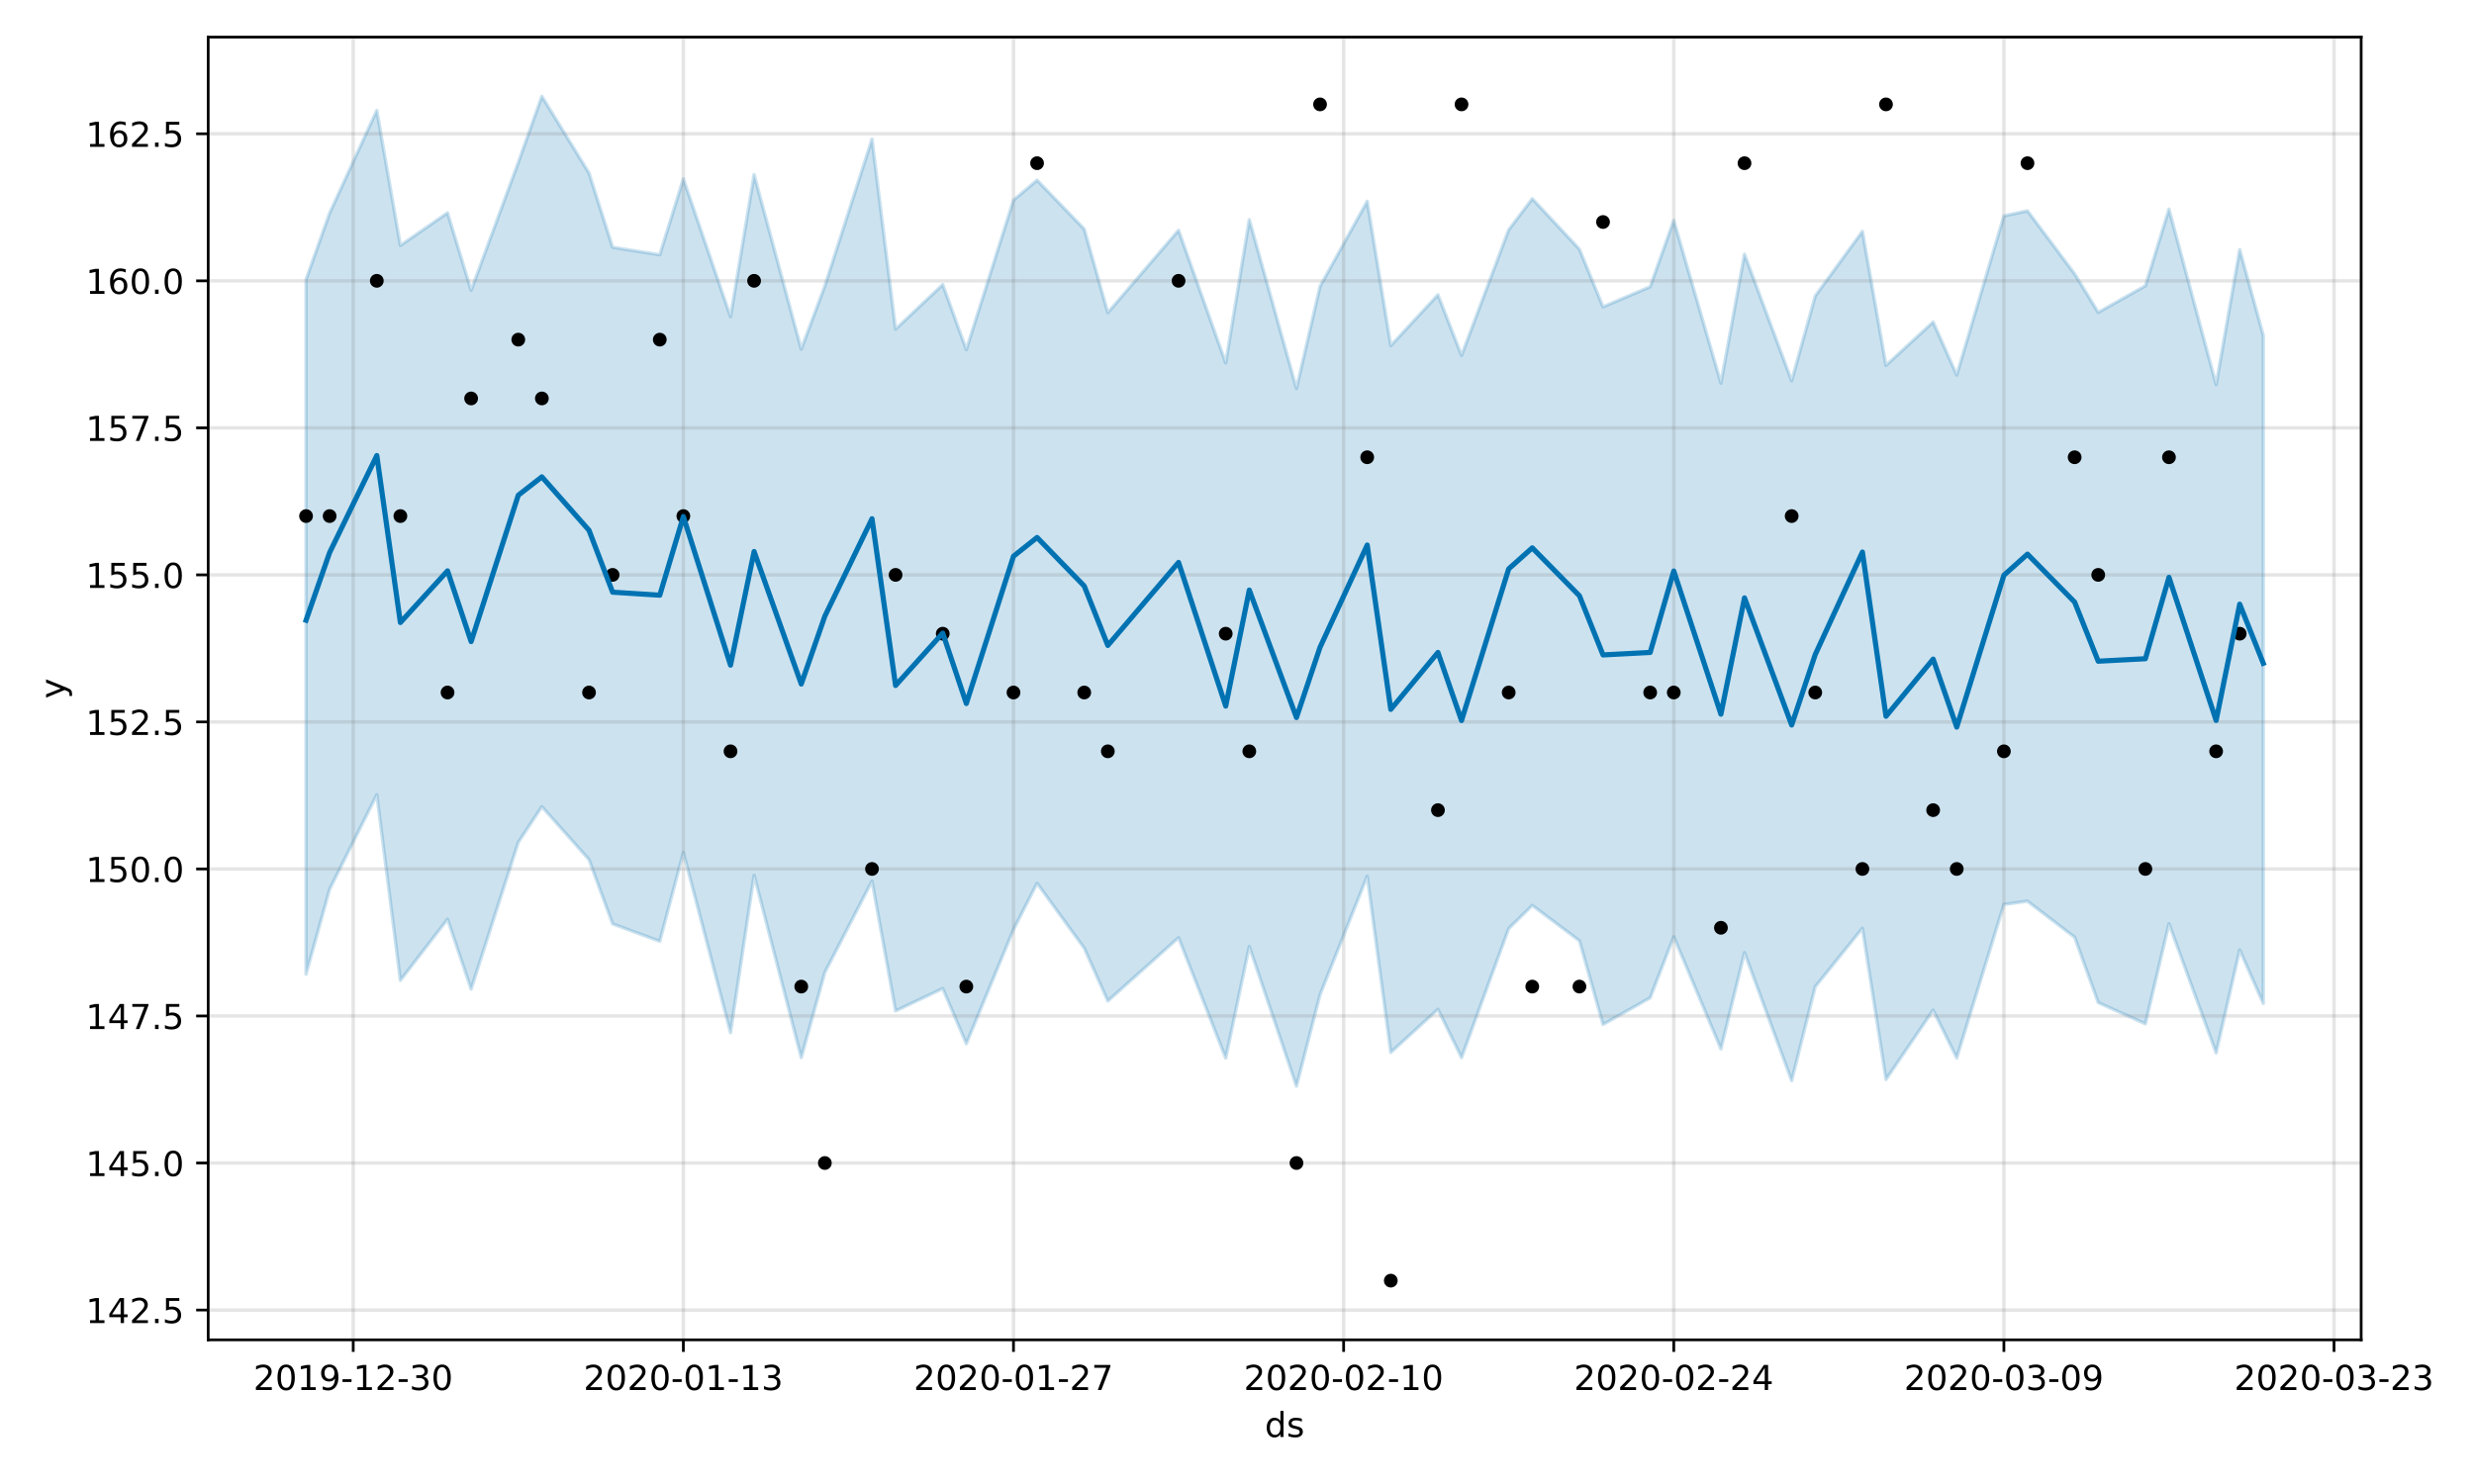 <?xml version="1.0" encoding="utf-8" standalone="no"?>
<!DOCTYPE svg PUBLIC "-//W3C//DTD SVG 1.1//EN"
  "http://www.w3.org/Graphics/SVG/1.1/DTD/svg11.dtd">
<!-- Created with matplotlib (https://matplotlib.org/) -->
<svg height="432pt" version="1.1" viewBox="0 0 720 432" width="720pt" xmlns="http://www.w3.org/2000/svg" xmlns:xlink="http://www.w3.org/1999/xlink">
 <defs>
  <style type="text/css">
*{stroke-linecap:butt;stroke-linejoin:round;}
  </style>
 </defs>
 <g id="figure_1">
  <g id="patch_1">
   <path d="M 0 432 
L 720 432 
L 720 0 
L 0 0 
z
" style="fill:#ffffff;"/>
  </g>
  <g id="axes_1">
   <g id="patch_2">
    <path d="M 60.59 390.04 
L 687.158 390.04 
L 687.158 10.8 
L 60.59 10.8 
z
" style="fill:#ffffff;"/>
   </g>
   <g id="PolyCollection_1">
    <defs>
     <path d="M 89.07 -350.657 
L 89.07 -148.408 
L 95.933 -173.134 
L 109.659 -200.634 
L 116.521 -146.597 
L 130.247 -164.396 
L 137.11 -144.054 
L 150.835 -186.786 
L 157.698 -197.165 
L 171.423 -181.751 
L 178.286 -163.039 
L 192.012 -157.99 
L 198.874 -183.85 
L 212.6 -131.395 
L 219.463 -177.206 
L 233.188 -124.131 
L 240.051 -148.917 
L 253.776 -175.507 
L 260.639 -137.715 
L 274.364 -144.235 
L 281.227 -128.169 
L 294.953 -161.383 
L 301.815 -174.869 
L 315.541 -155.983 
L 322.404 -140.602 
L 342.992 -159.019 
L 356.717 -123.98 
L 363.58 -156.462 
L 377.306 -115.813 
L 384.168 -142.42 
L 397.894 -176.919 
L 404.757 -125.63 
L 418.482 -138.188 
L 425.345 -124.131 
L 439.07 -161.666 
L 445.933 -168.429 
L 459.659 -158.123 
L 466.521 -133.771 
L 480.247 -141.531 
L 487.11 -159.299 
L 500.835 -126.654 
L 507.698 -154.687 
L 521.423 -117.391 
L 528.286 -144.754 
L 542.011 -161.769 
L 548.874 -117.757 
L 562.6 -137.949 
L 569.462 -124.031 
L 583.188 -168.706 
L 590.051 -169.652 
L 603.776 -159.159 
L 610.639 -140.137 
L 624.364 -133.957 
L 631.227 -163.095 
L 644.953 -125.499 
L 651.815 -155.465 
L 658.678 -139.878 
L 658.678 -334.349 
L 658.678 -334.349 
L 651.815 -359.339 
L 644.953 -320.032 
L 631.227 -371.117 
L 624.364 -348.792 
L 610.639 -341.058 
L 603.776 -352.274 
L 590.051 -370.623 
L 583.188 -369.146 
L 569.462 -322.824 
L 562.6 -338.268 
L 548.874 -325.637 
L 542.011 -364.645 
L 528.286 -345.83 
L 521.423 -321.136 
L 507.698 -358.001 
L 500.835 -320.47 
L 487.11 -367.845 
L 480.247 -348.534 
L 466.521 -342.678 
L 459.659 -359.455 
L 445.933 -374.157 
L 439.07 -365.094 
L 425.345 -328.532 
L 418.482 -346.191 
L 404.757 -331.38 
L 397.894 -373.397 
L 384.168 -348.651 
L 377.306 -318.923 
L 363.58 -368.054 
L 356.717 -326.342 
L 342.992 -364.965 
L 322.404 -340.978 
L 315.541 -365.323 
L 301.815 -379.547 
L 294.953 -373.742 
L 281.227 -330.225 
L 274.364 -349.163 
L 260.639 -336.186 
L 253.776 -391.493 
L 240.051 -348.773 
L 233.188 -330.359 
L 219.463 -381.16 
L 212.6 -339.802 
L 198.874 -379.947 
L 192.012 -357.839 
L 178.286 -360.012 
L 171.423 -381.614 
L 157.698 -403.962 
L 150.835 -384.712 
L 137.11 -347.461 
L 130.247 -370.042 
L 116.521 -360.54 
L 109.659 -399.86 
L 95.933 -369.976 
L 89.07 -350.657 
z
" id="m3b5f276469" style="stroke:#0072b2;stroke-opacity:0.2;"/>
    </defs>
    <g clip-path="url(#p6b605a9e22)">
     <use style="fill:#0072b2;fill-opacity:0.2;stroke:#0072b2;stroke-opacity:0.2;" x="0" xlink:href="#m3b5f276469" y="432"/>
    </g>
   </g>
   <g id="matplotlib.axis_1">
    <g id="xtick_1">
     <g id="line2d_1">
      <path clip-path="url(#p6b605a9e22)" d="M 102.796 390.04 
L 102.796 10.8 
" style="fill:none;stroke:#808080;stroke-linecap:square;stroke-opacity:0.2;"/>
     </g>
     <g id="line2d_2">
      <defs>
       <path d="M 0 0 
L 0 3.5 
" id="m6a1c445451" style="stroke:#000000;stroke-width:0.8;"/>
      </defs>
      <g>
       <use style="stroke:#000000;stroke-width:0.8;" x="102.796" xlink:href="#m6a1c445451" y="390.04"/>
      </g>
     </g>
     <g id="text_1">
      <!-- 2019-12-30 -->
      <defs>
       <path d="M 19.188 8.297 
L 53.609 8.297 
L 53.609 0 
L 7.328 0 
L 7.328 8.297 
Q 12.938 14.109 22.625 23.891 
Q 32.328 33.688 34.812 36.531 
Q 39.547 41.844 41.422 45.531 
Q 43.312 49.219 43.312 52.781 
Q 43.312 58.594 39.234 62.25 
Q 35.156 65.922 28.609 65.922 
Q 23.969 65.922 18.812 64.312 
Q 13.672 62.703 7.812 59.422 
L 7.812 69.391 
Q 13.766 71.781 18.938 73 
Q 24.125 74.219 28.422 74.219 
Q 39.75 74.219 46.484 68.547 
Q 53.219 62.891 53.219 53.422 
Q 53.219 48.922 51.531 44.891 
Q 49.859 40.875 45.406 35.406 
Q 44.188 33.984 37.641 27.219 
Q 31.109 20.453 19.188 8.297 
z
" id="DejaVuSans-50"/>
       <path d="M 31.781 66.406 
Q 24.172 66.406 20.328 58.906 
Q 16.5 51.422 16.5 36.375 
Q 16.5 21.391 20.328 13.891 
Q 24.172 6.391 31.781 6.391 
Q 39.453 6.391 43.281 13.891 
Q 47.125 21.391 47.125 36.375 
Q 47.125 51.422 43.281 58.906 
Q 39.453 66.406 31.781 66.406 
z
M 31.781 74.219 
Q 44.047 74.219 50.516 64.516 
Q 56.984 54.828 56.984 36.375 
Q 56.984 17.969 50.516 8.266 
Q 44.047 -1.422 31.781 -1.422 
Q 19.531 -1.422 13.062 8.266 
Q 6.594 17.969 6.594 36.375 
Q 6.594 54.828 13.062 64.516 
Q 19.531 74.219 31.781 74.219 
z
" id="DejaVuSans-48"/>
       <path d="M 12.406 8.297 
L 28.516 8.297 
L 28.516 63.922 
L 10.984 60.406 
L 10.984 69.391 
L 28.422 72.906 
L 38.281 72.906 
L 38.281 8.297 
L 54.391 8.297 
L 54.391 0 
L 12.406 0 
z
" id="DejaVuSans-49"/>
       <path d="M 10.984 1.516 
L 10.984 10.5 
Q 14.703 8.734 18.5 7.812 
Q 22.312 6.891 25.984 6.891 
Q 35.75 6.891 40.891 13.453 
Q 46.047 20.016 46.781 33.406 
Q 43.953 29.203 39.594 26.953 
Q 35.25 24.703 29.984 24.703 
Q 19.047 24.703 12.672 31.312 
Q 6.297 37.938 6.297 49.422 
Q 6.297 60.641 12.938 67.422 
Q 19.578 74.219 30.609 74.219 
Q 43.266 74.219 49.922 64.516 
Q 56.594 54.828 56.594 36.375 
Q 56.594 19.141 48.406 8.859 
Q 40.234 -1.422 26.422 -1.422 
Q 22.703 -1.422 18.891 -0.688 
Q 15.094 0.047 10.984 1.516 
z
M 30.609 32.422 
Q 37.25 32.422 41.125 36.953 
Q 45.016 41.5 45.016 49.422 
Q 45.016 57.281 41.125 61.844 
Q 37.25 66.406 30.609 66.406 
Q 23.969 66.406 20.094 61.844 
Q 16.219 57.281 16.219 49.422 
Q 16.219 41.5 20.094 36.953 
Q 23.969 32.422 30.609 32.422 
z
" id="DejaVuSans-57"/>
       <path d="M 4.891 31.391 
L 31.203 31.391 
L 31.203 23.391 
L 4.891 23.391 
z
" id="DejaVuSans-45"/>
       <path d="M 40.578 39.312 
Q 47.656 37.797 51.625 33 
Q 55.609 28.219 55.609 21.188 
Q 55.609 10.406 48.188 4.484 
Q 40.766 -1.422 27.094 -1.422 
Q 22.516 -1.422 17.656 -0.516 
Q 12.797 0.391 7.625 2.203 
L 7.625 11.719 
Q 11.719 9.328 16.594 8.109 
Q 21.484 6.891 26.812 6.891 
Q 36.078 6.891 40.938 10.547 
Q 45.797 14.203 45.797 21.188 
Q 45.797 27.641 41.281 31.266 
Q 36.766 34.906 28.719 34.906 
L 20.219 34.906 
L 20.219 43.016 
L 29.109 43.016 
Q 36.375 43.016 40.234 45.922 
Q 44.094 48.828 44.094 54.297 
Q 44.094 59.906 40.109 62.906 
Q 36.141 65.922 28.719 65.922 
Q 24.656 65.922 20.016 65.031 
Q 15.375 64.156 9.812 62.312 
L 9.812 71.094 
Q 15.438 72.656 20.344 73.438 
Q 25.25 74.219 29.594 74.219 
Q 40.828 74.219 47.359 69.109 
Q 53.906 64.016 53.906 55.328 
Q 53.906 49.266 50.438 45.094 
Q 46.969 40.922 40.578 39.312 
z
" id="DejaVuSans-51"/>
      </defs>
      <g transform="translate(73.738 404.638)scale(0.1 -0.1)">
       <use xlink:href="#DejaVuSans-50"/>
       <use x="63.623" xlink:href="#DejaVuSans-48"/>
       <use x="127.246" xlink:href="#DejaVuSans-49"/>
       <use x="190.869" xlink:href="#DejaVuSans-57"/>
       <use x="254.492" xlink:href="#DejaVuSans-45"/>
       <use x="290.576" xlink:href="#DejaVuSans-49"/>
       <use x="354.199" xlink:href="#DejaVuSans-50"/>
       <use x="417.822" xlink:href="#DejaVuSans-45"/>
       <use x="453.906" xlink:href="#DejaVuSans-51"/>
       <use x="517.529" xlink:href="#DejaVuSans-48"/>
      </g>
     </g>
    </g>
    <g id="xtick_2">
     <g id="line2d_3">
      <path clip-path="url(#p6b605a9e22)" d="M 198.874 390.04 
L 198.874 10.8 
" style="fill:none;stroke:#808080;stroke-linecap:square;stroke-opacity:0.2;"/>
     </g>
     <g id="line2d_4">
      <g>
       <use style="stroke:#000000;stroke-width:0.8;" x="198.874" xlink:href="#m6a1c445451" y="390.04"/>
      </g>
     </g>
     <g id="text_2">
      <!-- 2020-01-13 -->
      <g transform="translate(169.816 404.638)scale(0.1 -0.1)">
       <use xlink:href="#DejaVuSans-50"/>
       <use x="63.623" xlink:href="#DejaVuSans-48"/>
       <use x="127.246" xlink:href="#DejaVuSans-50"/>
       <use x="190.869" xlink:href="#DejaVuSans-48"/>
       <use x="254.492" xlink:href="#DejaVuSans-45"/>
       <use x="290.576" xlink:href="#DejaVuSans-48"/>
       <use x="354.199" xlink:href="#DejaVuSans-49"/>
       <use x="417.822" xlink:href="#DejaVuSans-45"/>
       <use x="453.906" xlink:href="#DejaVuSans-49"/>
       <use x="517.529" xlink:href="#DejaVuSans-51"/>
      </g>
     </g>
    </g>
    <g id="xtick_3">
     <g id="line2d_5">
      <path clip-path="url(#p6b605a9e22)" d="M 294.953 390.04 
L 294.953 10.8 
" style="fill:none;stroke:#808080;stroke-linecap:square;stroke-opacity:0.2;"/>
     </g>
     <g id="line2d_6">
      <g>
       <use style="stroke:#000000;stroke-width:0.8;" x="294.953" xlink:href="#m6a1c445451" y="390.04"/>
      </g>
     </g>
     <g id="text_3">
      <!-- 2020-01-27 -->
      <defs>
       <path d="M 8.203 72.906 
L 55.078 72.906 
L 55.078 68.703 
L 28.609 0 
L 18.312 0 
L 43.219 64.594 
L 8.203 64.594 
z
" id="DejaVuSans-55"/>
      </defs>
      <g transform="translate(265.895 404.638)scale(0.1 -0.1)">
       <use xlink:href="#DejaVuSans-50"/>
       <use x="63.623" xlink:href="#DejaVuSans-48"/>
       <use x="127.246" xlink:href="#DejaVuSans-50"/>
       <use x="190.869" xlink:href="#DejaVuSans-48"/>
       <use x="254.492" xlink:href="#DejaVuSans-45"/>
       <use x="290.576" xlink:href="#DejaVuSans-48"/>
       <use x="354.199" xlink:href="#DejaVuSans-49"/>
       <use x="417.822" xlink:href="#DejaVuSans-45"/>
       <use x="453.906" xlink:href="#DejaVuSans-50"/>
       <use x="517.529" xlink:href="#DejaVuSans-55"/>
      </g>
     </g>
    </g>
    <g id="xtick_4">
     <g id="line2d_7">
      <path clip-path="url(#p6b605a9e22)" d="M 391.031 390.04 
L 391.031 10.8 
" style="fill:none;stroke:#808080;stroke-linecap:square;stroke-opacity:0.2;"/>
     </g>
     <g id="line2d_8">
      <g>
       <use style="stroke:#000000;stroke-width:0.8;" x="391.031" xlink:href="#m6a1c445451" y="390.04"/>
      </g>
     </g>
     <g id="text_4">
      <!-- 2020-02-10 -->
      <g transform="translate(361.973 404.638)scale(0.1 -0.1)">
       <use xlink:href="#DejaVuSans-50"/>
       <use x="63.623" xlink:href="#DejaVuSans-48"/>
       <use x="127.246" xlink:href="#DejaVuSans-50"/>
       <use x="190.869" xlink:href="#DejaVuSans-48"/>
       <use x="254.492" xlink:href="#DejaVuSans-45"/>
       <use x="290.576" xlink:href="#DejaVuSans-48"/>
       <use x="354.199" xlink:href="#DejaVuSans-50"/>
       <use x="417.822" xlink:href="#DejaVuSans-45"/>
       <use x="453.906" xlink:href="#DejaVuSans-49"/>
       <use x="517.529" xlink:href="#DejaVuSans-48"/>
      </g>
     </g>
    </g>
    <g id="xtick_5">
     <g id="line2d_9">
      <path clip-path="url(#p6b605a9e22)" d="M 487.11 390.04 
L 487.11 10.8 
" style="fill:none;stroke:#808080;stroke-linecap:square;stroke-opacity:0.2;"/>
     </g>
     <g id="line2d_10">
      <g>
       <use style="stroke:#000000;stroke-width:0.8;" x="487.11" xlink:href="#m6a1c445451" y="390.04"/>
      </g>
     </g>
     <g id="text_5">
      <!-- 2020-02-24 -->
      <defs>
       <path d="M 37.797 64.312 
L 12.891 25.391 
L 37.797 25.391 
z
M 35.203 72.906 
L 47.609 72.906 
L 47.609 25.391 
L 58.016 25.391 
L 58.016 17.188 
L 47.609 17.188 
L 47.609 0 
L 37.797 0 
L 37.797 17.188 
L 4.891 17.188 
L 4.891 26.703 
z
" id="DejaVuSans-52"/>
      </defs>
      <g transform="translate(458.052 404.638)scale(0.1 -0.1)">
       <use xlink:href="#DejaVuSans-50"/>
       <use x="63.623" xlink:href="#DejaVuSans-48"/>
       <use x="127.246" xlink:href="#DejaVuSans-50"/>
       <use x="190.869" xlink:href="#DejaVuSans-48"/>
       <use x="254.492" xlink:href="#DejaVuSans-45"/>
       <use x="290.576" xlink:href="#DejaVuSans-48"/>
       <use x="354.199" xlink:href="#DejaVuSans-50"/>
       <use x="417.822" xlink:href="#DejaVuSans-45"/>
       <use x="453.906" xlink:href="#DejaVuSans-50"/>
       <use x="517.529" xlink:href="#DejaVuSans-52"/>
      </g>
     </g>
    </g>
    <g id="xtick_6">
     <g id="line2d_11">
      <path clip-path="url(#p6b605a9e22)" d="M 583.188 390.04 
L 583.188 10.8 
" style="fill:none;stroke:#808080;stroke-linecap:square;stroke-opacity:0.2;"/>
     </g>
     <g id="line2d_12">
      <g>
       <use style="stroke:#000000;stroke-width:0.8;" x="583.188" xlink:href="#m6a1c445451" y="390.04"/>
      </g>
     </g>
     <g id="text_6">
      <!-- 2020-03-09 -->
      <g transform="translate(554.13 404.638)scale(0.1 -0.1)">
       <use xlink:href="#DejaVuSans-50"/>
       <use x="63.623" xlink:href="#DejaVuSans-48"/>
       <use x="127.246" xlink:href="#DejaVuSans-50"/>
       <use x="190.869" xlink:href="#DejaVuSans-48"/>
       <use x="254.492" xlink:href="#DejaVuSans-45"/>
       <use x="290.576" xlink:href="#DejaVuSans-48"/>
       <use x="354.199" xlink:href="#DejaVuSans-51"/>
       <use x="417.822" xlink:href="#DejaVuSans-45"/>
       <use x="453.906" xlink:href="#DejaVuSans-48"/>
       <use x="517.529" xlink:href="#DejaVuSans-57"/>
      </g>
     </g>
    </g>
    <g id="xtick_7">
     <g id="line2d_13">
      <path clip-path="url(#p6b605a9e22)" d="M 679.266 390.04 
L 679.266 10.8 
" style="fill:none;stroke:#808080;stroke-linecap:square;stroke-opacity:0.2;"/>
     </g>
     <g id="line2d_14">
      <g>
       <use style="stroke:#000000;stroke-width:0.8;" x="679.266" xlink:href="#m6a1c445451" y="390.04"/>
      </g>
     </g>
     <g id="text_7">
      <!-- 2020-03-23 -->
      <g transform="translate(650.209 404.638)scale(0.1 -0.1)">
       <use xlink:href="#DejaVuSans-50"/>
       <use x="63.623" xlink:href="#DejaVuSans-48"/>
       <use x="127.246" xlink:href="#DejaVuSans-50"/>
       <use x="190.869" xlink:href="#DejaVuSans-48"/>
       <use x="254.492" xlink:href="#DejaVuSans-45"/>
       <use x="290.576" xlink:href="#DejaVuSans-48"/>
       <use x="354.199" xlink:href="#DejaVuSans-51"/>
       <use x="417.822" xlink:href="#DejaVuSans-45"/>
       <use x="453.906" xlink:href="#DejaVuSans-50"/>
       <use x="517.529" xlink:href="#DejaVuSans-51"/>
      </g>
     </g>
    </g>
    <g id="text_8">
     <!-- ds -->
     <defs>
      <path d="M 45.406 46.391 
L 45.406 75.984 
L 54.391 75.984 
L 54.391 0 
L 45.406 0 
L 45.406 8.203 
Q 42.578 3.328 38.25 0.953 
Q 33.938 -1.422 27.875 -1.422 
Q 17.969 -1.422 11.734 6.484 
Q 5.516 14.406 5.516 27.297 
Q 5.516 40.188 11.734 48.094 
Q 17.969 56 27.875 56 
Q 33.938 56 38.25 53.625 
Q 42.578 51.266 45.406 46.391 
z
M 14.797 27.297 
Q 14.797 17.391 18.875 11.75 
Q 22.953 6.109 30.078 6.109 
Q 37.203 6.109 41.297 11.75 
Q 45.406 17.391 45.406 27.297 
Q 45.406 37.203 41.297 42.844 
Q 37.203 48.484 30.078 48.484 
Q 22.953 48.484 18.875 42.844 
Q 14.797 37.203 14.797 27.297 
z
" id="DejaVuSans-100"/>
      <path d="M 44.281 53.078 
L 44.281 44.578 
Q 40.484 46.531 36.375 47.5 
Q 32.281 48.484 27.875 48.484 
Q 21.188 48.484 17.844 46.438 
Q 14.5 44.391 14.5 40.281 
Q 14.5 37.156 16.891 35.375 
Q 19.281 33.594 26.516 31.984 
L 29.594 31.297 
Q 39.156 29.25 43.188 25.516 
Q 47.219 21.781 47.219 15.094 
Q 47.219 7.469 41.188 3.016 
Q 35.156 -1.422 24.609 -1.422 
Q 20.219 -1.422 15.453 -0.562 
Q 10.688 0.297 5.422 2 
L 5.422 11.281 
Q 10.406 8.688 15.234 7.391 
Q 20.062 6.109 24.812 6.109 
Q 31.156 6.109 34.562 8.281 
Q 37.984 10.453 37.984 14.406 
Q 37.984 18.062 35.516 20.016 
Q 33.062 21.969 24.703 23.781 
L 21.578 24.516 
Q 13.234 26.266 9.516 29.906 
Q 5.812 33.547 5.812 39.891 
Q 5.812 47.609 11.281 51.797 
Q 16.75 56 26.812 56 
Q 31.781 56 36.172 55.266 
Q 40.578 54.547 44.281 53.078 
z
" id="DejaVuSans-115"/>
     </defs>
     <g transform="translate(368.095 418.317)scale(0.1 -0.1)">
      <use xlink:href="#DejaVuSans-100"/>
      <use x="63.477" xlink:href="#DejaVuSans-115"/>
     </g>
    </g>
   </g>
   <g id="matplotlib.axis_2">
    <g id="ytick_1">
     <g id="line2d_15">
      <path clip-path="url(#p6b605a9e22)" d="M 60.59 381.362 
L 687.158 381.362 
" style="fill:none;stroke:#808080;stroke-linecap:square;stroke-opacity:0.2;"/>
     </g>
     <g id="line2d_16">
      <defs>
       <path d="M 0 0 
L -3.5 0 
" id="m9c7286ad13" style="stroke:#000000;stroke-width:0.8;"/>
      </defs>
      <g>
       <use style="stroke:#000000;stroke-width:0.8;" x="60.59" xlink:href="#m9c7286ad13" y="381.362"/>
      </g>
     </g>
     <g id="text_9">
      <!-- 142.5 -->
      <defs>
       <path d="M 10.688 12.406 
L 21 12.406 
L 21 0 
L 10.688 0 
z
" id="DejaVuSans-46"/>
       <path d="M 10.797 72.906 
L 49.516 72.906 
L 49.516 64.594 
L 19.828 64.594 
L 19.828 46.734 
Q 21.969 47.469 24.109 47.828 
Q 26.266 48.188 28.422 48.188 
Q 40.625 48.188 47.75 41.5 
Q 54.891 34.812 54.891 23.391 
Q 54.891 11.625 47.562 5.094 
Q 40.234 -1.422 26.906 -1.422 
Q 22.312 -1.422 17.547 -0.641 
Q 12.797 0.141 7.719 1.703 
L 7.719 11.625 
Q 12.109 9.234 16.797 8.062 
Q 21.484 6.891 26.703 6.891 
Q 35.156 6.891 40.078 11.328 
Q 45.016 15.766 45.016 23.391 
Q 45.016 31 40.078 35.438 
Q 35.156 39.891 26.703 39.891 
Q 22.75 39.891 18.812 39.016 
Q 14.891 38.141 10.797 36.281 
z
" id="DejaVuSans-53"/>
      </defs>
      <g transform="translate(24.962 385.161)scale(0.1 -0.1)">
       <use xlink:href="#DejaVuSans-49"/>
       <use x="63.623" xlink:href="#DejaVuSans-52"/>
       <use x="127.246" xlink:href="#DejaVuSans-50"/>
       <use x="190.869" xlink:href="#DejaVuSans-46"/>
       <use x="222.656" xlink:href="#DejaVuSans-53"/>
      </g>
     </g>
    </g>
    <g id="ytick_2">
     <g id="line2d_17">
      <path clip-path="url(#p6b605a9e22)" d="M 60.59 338.56 
L 687.158 338.56 
" style="fill:none;stroke:#808080;stroke-linecap:square;stroke-opacity:0.2;"/>
     </g>
     <g id="line2d_18">
      <g>
       <use style="stroke:#000000;stroke-width:0.8;" x="60.59" xlink:href="#m9c7286ad13" y="338.56"/>
      </g>
     </g>
     <g id="text_10">
      <!-- 145.0 -->
      <g transform="translate(24.962 342.359)scale(0.1 -0.1)">
       <use xlink:href="#DejaVuSans-49"/>
       <use x="63.623" xlink:href="#DejaVuSans-52"/>
       <use x="127.246" xlink:href="#DejaVuSans-53"/>
       <use x="190.869" xlink:href="#DejaVuSans-46"/>
       <use x="222.656" xlink:href="#DejaVuSans-48"/>
      </g>
     </g>
    </g>
    <g id="ytick_3">
     <g id="line2d_19">
      <path clip-path="url(#p6b605a9e22)" d="M 60.59 295.758 
L 687.158 295.758 
" style="fill:none;stroke:#808080;stroke-linecap:square;stroke-opacity:0.2;"/>
     </g>
     <g id="line2d_20">
      <g>
       <use style="stroke:#000000;stroke-width:0.8;" x="60.59" xlink:href="#m9c7286ad13" y="295.758"/>
      </g>
     </g>
     <g id="text_11">
      <!-- 147.5 -->
      <g transform="translate(24.962 299.557)scale(0.1 -0.1)">
       <use xlink:href="#DejaVuSans-49"/>
       <use x="63.623" xlink:href="#DejaVuSans-52"/>
       <use x="127.246" xlink:href="#DejaVuSans-55"/>
       <use x="190.869" xlink:href="#DejaVuSans-46"/>
       <use x="222.656" xlink:href="#DejaVuSans-53"/>
      </g>
     </g>
    </g>
    <g id="ytick_4">
     <g id="line2d_21">
      <path clip-path="url(#p6b605a9e22)" d="M 60.59 252.956 
L 687.158 252.956 
" style="fill:none;stroke:#808080;stroke-linecap:square;stroke-opacity:0.2;"/>
     </g>
     <g id="line2d_22">
      <g>
       <use style="stroke:#000000;stroke-width:0.8;" x="60.59" xlink:href="#m9c7286ad13" y="252.956"/>
      </g>
     </g>
     <g id="text_12">
      <!-- 150.0 -->
      <g transform="translate(24.962 256.755)scale(0.1 -0.1)">
       <use xlink:href="#DejaVuSans-49"/>
       <use x="63.623" xlink:href="#DejaVuSans-53"/>
       <use x="127.246" xlink:href="#DejaVuSans-48"/>
       <use x="190.869" xlink:href="#DejaVuSans-46"/>
       <use x="222.656" xlink:href="#DejaVuSans-48"/>
      </g>
     </g>
    </g>
    <g id="ytick_5">
     <g id="line2d_23">
      <path clip-path="url(#p6b605a9e22)" d="M 60.59 210.154 
L 687.158 210.154 
" style="fill:none;stroke:#808080;stroke-linecap:square;stroke-opacity:0.2;"/>
     </g>
     <g id="line2d_24">
      <g>
       <use style="stroke:#000000;stroke-width:0.8;" x="60.59" xlink:href="#m9c7286ad13" y="210.154"/>
      </g>
     </g>
     <g id="text_13">
      <!-- 152.5 -->
      <g transform="translate(24.962 213.953)scale(0.1 -0.1)">
       <use xlink:href="#DejaVuSans-49"/>
       <use x="63.623" xlink:href="#DejaVuSans-53"/>
       <use x="127.246" xlink:href="#DejaVuSans-50"/>
       <use x="190.869" xlink:href="#DejaVuSans-46"/>
       <use x="222.656" xlink:href="#DejaVuSans-53"/>
      </g>
     </g>
    </g>
    <g id="ytick_6">
     <g id="line2d_25">
      <path clip-path="url(#p6b605a9e22)" d="M 60.59 167.351 
L 687.158 167.351 
" style="fill:none;stroke:#808080;stroke-linecap:square;stroke-opacity:0.2;"/>
     </g>
     <g id="line2d_26">
      <g>
       <use style="stroke:#000000;stroke-width:0.8;" x="60.59" xlink:href="#m9c7286ad13" y="167.351"/>
      </g>
     </g>
     <g id="text_14">
      <!-- 155.0 -->
      <g transform="translate(24.962 171.151)scale(0.1 -0.1)">
       <use xlink:href="#DejaVuSans-49"/>
       <use x="63.623" xlink:href="#DejaVuSans-53"/>
       <use x="127.246" xlink:href="#DejaVuSans-53"/>
       <use x="190.869" xlink:href="#DejaVuSans-46"/>
       <use x="222.656" xlink:href="#DejaVuSans-48"/>
      </g>
     </g>
    </g>
    <g id="ytick_7">
     <g id="line2d_27">
      <path clip-path="url(#p6b605a9e22)" d="M 60.59 124.549 
L 687.158 124.549 
" style="fill:none;stroke:#808080;stroke-linecap:square;stroke-opacity:0.2;"/>
     </g>
     <g id="line2d_28">
      <g>
       <use style="stroke:#000000;stroke-width:0.8;" x="60.59" xlink:href="#m9c7286ad13" y="124.549"/>
      </g>
     </g>
     <g id="text_15">
      <!-- 157.5 -->
      <g transform="translate(24.962 128.349)scale(0.1 -0.1)">
       <use xlink:href="#DejaVuSans-49"/>
       <use x="63.623" xlink:href="#DejaVuSans-53"/>
       <use x="127.246" xlink:href="#DejaVuSans-55"/>
       <use x="190.869" xlink:href="#DejaVuSans-46"/>
       <use x="222.656" xlink:href="#DejaVuSans-53"/>
      </g>
     </g>
    </g>
    <g id="ytick_8">
     <g id="line2d_29">
      <path clip-path="url(#p6b605a9e22)" d="M 60.59 81.747 
L 687.158 81.747 
" style="fill:none;stroke:#808080;stroke-linecap:square;stroke-opacity:0.2;"/>
     </g>
     <g id="line2d_30">
      <g>
       <use style="stroke:#000000;stroke-width:0.8;" x="60.59" xlink:href="#m9c7286ad13" y="81.747"/>
      </g>
     </g>
     <g id="text_16">
      <!-- 160.0 -->
      <defs>
       <path d="M 33.016 40.375 
Q 26.375 40.375 22.484 35.828 
Q 18.609 31.297 18.609 23.391 
Q 18.609 15.531 22.484 10.953 
Q 26.375 6.391 33.016 6.391 
Q 39.656 6.391 43.531 10.953 
Q 47.406 15.531 47.406 23.391 
Q 47.406 31.297 43.531 35.828 
Q 39.656 40.375 33.016 40.375 
z
M 52.594 71.297 
L 52.594 62.312 
Q 48.875 64.062 45.094 64.984 
Q 41.312 65.922 37.594 65.922 
Q 27.828 65.922 22.672 59.328 
Q 17.531 52.734 16.797 39.406 
Q 19.672 43.656 24.016 45.922 
Q 28.375 48.188 33.594 48.188 
Q 44.578 48.188 50.953 41.516 
Q 57.328 34.859 57.328 23.391 
Q 57.328 12.156 50.688 5.359 
Q 44.047 -1.422 33.016 -1.422 
Q 20.359 -1.422 13.672 8.266 
Q 6.984 17.969 6.984 36.375 
Q 6.984 53.656 15.188 63.938 
Q 23.391 74.219 37.203 74.219 
Q 40.922 74.219 44.703 73.484 
Q 48.484 72.75 52.594 71.297 
z
" id="DejaVuSans-54"/>
      </defs>
      <g transform="translate(24.962 85.546)scale(0.1 -0.1)">
       <use xlink:href="#DejaVuSans-49"/>
       <use x="63.623" xlink:href="#DejaVuSans-54"/>
       <use x="127.246" xlink:href="#DejaVuSans-48"/>
       <use x="190.869" xlink:href="#DejaVuSans-46"/>
       <use x="222.656" xlink:href="#DejaVuSans-48"/>
      </g>
     </g>
    </g>
    <g id="ytick_9">
     <g id="line2d_31">
      <path clip-path="url(#p6b605a9e22)" d="M 60.59 38.945 
L 687.158 38.945 
" style="fill:none;stroke:#808080;stroke-linecap:square;stroke-opacity:0.2;"/>
     </g>
     <g id="line2d_32">
      <g>
       <use style="stroke:#000000;stroke-width:0.8;" x="60.59" xlink:href="#m9c7286ad13" y="38.945"/>
      </g>
     </g>
     <g id="text_17">
      <!-- 162.5 -->
      <g transform="translate(24.962 42.744)scale(0.1 -0.1)">
       <use xlink:href="#DejaVuSans-49"/>
       <use x="63.623" xlink:href="#DejaVuSans-54"/>
       <use x="127.246" xlink:href="#DejaVuSans-50"/>
       <use x="190.869" xlink:href="#DejaVuSans-46"/>
       <use x="222.656" xlink:href="#DejaVuSans-53"/>
      </g>
     </g>
    </g>
    <g id="text_18">
     <!-- y -->
     <defs>
      <path d="M 32.172 -5.078 
Q 28.375 -14.844 24.75 -17.812 
Q 21.141 -20.797 15.094 -20.797 
L 7.906 -20.797 
L 7.906 -13.281 
L 13.188 -13.281 
Q 16.891 -13.281 18.938 -11.516 
Q 21 -9.766 23.484 -3.219 
L 25.094 0.875 
L 2.984 54.688 
L 12.5 54.688 
L 29.594 11.922 
L 46.688 54.688 
L 56.203 54.688 
z
" id="DejaVuSans-121"/>
     </defs>
     <g transform="translate(18.882 203.379)rotate(-90)scale(0.1 -0.1)">
      <use xlink:href="#DejaVuSans-121"/>
     </g>
    </g>
   </g>
   <g id="line2d_33">
    <defs>
     <path d="M 0 1.5 
C 0.398 1.5 0.779 1.342 1.061 1.061 
C 1.342 0.779 1.5 0.398 1.5 0 
C 1.5 -0.398 1.342 -0.779 1.061 -1.061 
C 0.779 -1.342 0.398 -1.5 0 -1.5 
C -0.398 -1.5 -0.779 -1.342 -1.061 -1.061 
C -1.342 -0.779 -1.5 -0.398 -1.5 0 
C -1.5 0.398 -1.342 0.779 -1.061 1.061 
C -0.779 1.342 -0.398 1.5 0 1.5 
z
" id="m7362d90091" style="stroke:#000000;"/>
    </defs>
    <g clip-path="url(#p6b605a9e22)">
     <use style="stroke:#000000;" x="89.07" xlink:href="#m7362d90091" y="150.231"/>
     <use style="stroke:#000000;" x="95.933" xlink:href="#m7362d90091" y="150.231"/>
     <use style="stroke:#000000;" x="109.659" xlink:href="#m7362d90091" y="81.747"/>
     <use style="stroke:#000000;" x="116.521" xlink:href="#m7362d90091" y="150.231"/>
     <use style="stroke:#000000;" x="130.247" xlink:href="#m7362d90091" y="201.593"/>
     <use style="stroke:#000000;" x="137.11" xlink:href="#m7362d90091" y="115.989"/>
     <use style="stroke:#000000;" x="150.835" xlink:href="#m7362d90091" y="98.868"/>
     <use style="stroke:#000000;" x="157.698" xlink:href="#m7362d90091" y="115.989"/>
     <use style="stroke:#000000;" x="171.423" xlink:href="#m7362d90091" y="201.593"/>
     <use style="stroke:#000000;" x="178.286" xlink:href="#m7362d90091" y="167.351"/>
     <use style="stroke:#000000;" x="192.012" xlink:href="#m7362d90091" y="98.868"/>
     <use style="stroke:#000000;" x="198.874" xlink:href="#m7362d90091" y="150.231"/>
     <use style="stroke:#000000;" x="212.6" xlink:href="#m7362d90091" y="218.714"/>
     <use style="stroke:#000000;" x="219.463" xlink:href="#m7362d90091" y="81.747"/>
     <use style="stroke:#000000;" x="233.188" xlink:href="#m7362d90091" y="287.197"/>
     <use style="stroke:#000000;" x="240.051" xlink:href="#m7362d90091" y="338.56"/>
     <use style="stroke:#000000;" x="253.776" xlink:href="#m7362d90091" y="252.956"/>
     <use style="stroke:#000000;" x="260.639" xlink:href="#m7362d90091" y="167.351"/>
     <use style="stroke:#000000;" x="274.364" xlink:href="#m7362d90091" y="184.472"/>
     <use style="stroke:#000000;" x="281.227" xlink:href="#m7362d90091" y="287.197"/>
     <use style="stroke:#000000;" x="294.953" xlink:href="#m7362d90091" y="201.593"/>
     <use style="stroke:#000000;" x="301.815" xlink:href="#m7362d90091" y="47.505"/>
     <use style="stroke:#000000;" x="315.541" xlink:href="#m7362d90091" y="201.593"/>
     <use style="stroke:#000000;" x="322.404" xlink:href="#m7362d90091" y="218.714"/>
     <use style="stroke:#000000;" x="342.992" xlink:href="#m7362d90091" y="81.747"/>
     <use style="stroke:#000000;" x="356.717" xlink:href="#m7362d90091" y="184.472"/>
     <use style="stroke:#000000;" x="363.58" xlink:href="#m7362d90091" y="218.714"/>
     <use style="stroke:#000000;" x="377.306" xlink:href="#m7362d90091" y="338.56"/>
     <use style="stroke:#000000;" x="384.168" xlink:href="#m7362d90091" y="30.385"/>
     <use style="stroke:#000000;" x="397.894" xlink:href="#m7362d90091" y="133.11"/>
     <use style="stroke:#000000;" x="404.757" xlink:href="#m7362d90091" y="372.802"/>
     <use style="stroke:#000000;" x="418.482" xlink:href="#m7362d90091" y="235.835"/>
     <use style="stroke:#000000;" x="425.345" xlink:href="#m7362d90091" y="30.385"/>
     <use style="stroke:#000000;" x="439.07" xlink:href="#m7362d90091" y="201.593"/>
     <use style="stroke:#000000;" x="445.933" xlink:href="#m7362d90091" y="287.197"/>
     <use style="stroke:#000000;" x="459.659" xlink:href="#m7362d90091" y="287.197"/>
     <use style="stroke:#000000;" x="466.521" xlink:href="#m7362d90091" y="64.626"/>
     <use style="stroke:#000000;" x="480.247" xlink:href="#m7362d90091" y="201.593"/>
     <use style="stroke:#000000;" x="487.11" xlink:href="#m7362d90091" y="201.593"/>
     <use style="stroke:#000000;" x="500.835" xlink:href="#m7362d90091" y="270.077"/>
     <use style="stroke:#000000;" x="507.698" xlink:href="#m7362d90091" y="47.505"/>
     <use style="stroke:#000000;" x="521.423" xlink:href="#m7362d90091" y="150.231"/>
     <use style="stroke:#000000;" x="528.286" xlink:href="#m7362d90091" y="201.593"/>
     <use style="stroke:#000000;" x="542.011" xlink:href="#m7362d90091" y="252.956"/>
     <use style="stroke:#000000;" x="548.874" xlink:href="#m7362d90091" y="30.385"/>
     <use style="stroke:#000000;" x="562.6" xlink:href="#m7362d90091" y="235.835"/>
     <use style="stroke:#000000;" x="569.462" xlink:href="#m7362d90091" y="252.956"/>
     <use style="stroke:#000000;" x="583.188" xlink:href="#m7362d90091" y="218.714"/>
     <use style="stroke:#000000;" x="590.051" xlink:href="#m7362d90091" y="47.505"/>
     <use style="stroke:#000000;" x="603.776" xlink:href="#m7362d90091" y="133.11"/>
     <use style="stroke:#000000;" x="610.639" xlink:href="#m7362d90091" y="167.351"/>
     <use style="stroke:#000000;" x="624.364" xlink:href="#m7362d90091" y="252.956"/>
     <use style="stroke:#000000;" x="631.227" xlink:href="#m7362d90091" y="133.11"/>
     <use style="stroke:#000000;" x="644.953" xlink:href="#m7362d90091" y="218.714"/>
     <use style="stroke:#000000;" x="651.815" xlink:href="#m7362d90091" y="184.472"/>
    </g>
   </g>
   <g id="line2d_34">
    <path clip-path="url(#p6b605a9e22)" d="M 89.07 180.554 
L 95.933 160.845 
L 109.659 132.612 
L 116.521 181.215 
L 130.247 166.177 
L 137.11 186.763 
L 150.835 144.156 
L 157.698 138.822 
L 171.423 154.376 
L 178.286 172.387 
L 192.012 173.264 
L 198.874 150.362 
L 212.6 193.625 
L 219.463 160.559 
L 233.188 199.121 
L 240.051 179.371 
L 253.776 151.007 
L 260.639 199.543 
L 274.364 184.306 
L 281.227 204.791 
L 294.953 161.925 
L 301.815 156.462 
L 315.541 170.595 
L 322.404 187.891 
L 342.992 163.723 
L 356.717 205.546 
L 363.58 171.774 
L 377.306 208.877 
L 384.168 188.422 
L 397.894 158.666 
L 404.757 206.502 
L 418.482 189.932 
L 425.345 209.748 
L 439.07 165.601 
L 445.933 159.481 
L 459.659 173.439 
L 466.521 190.653 
L 480.247 189.93 
L 487.11 166.232 
L 500.835 207.9 
L 507.698 174.052 
L 521.423 211.049 
L 528.286 190.54 
L 542.011 160.706 
L 548.874 208.509 
L 562.6 191.872 
L 569.462 211.657 
L 583.188 167.45 
L 590.051 161.315 
L 603.776 175.269 
L 610.639 192.48 
L 624.364 191.758 
L 631.227 168.059 
L 644.953 209.727 
L 651.815 175.878 
L 658.678 193.089 
" style="fill:none;stroke:#0072b2;stroke-linecap:square;stroke-width:1.5;"/>
   </g>
   <g id="patch_3">
    <path d="M 60.59 390.04 
L 60.59 10.8 
" style="fill:none;stroke:#000000;stroke-linecap:square;stroke-linejoin:miter;stroke-width:0.8;"/>
   </g>
   <g id="patch_4">
    <path d="M 687.158 390.04 
L 687.158 10.8 
" style="fill:none;stroke:#000000;stroke-linecap:square;stroke-linejoin:miter;stroke-width:0.8;"/>
   </g>
   <g id="patch_5">
    <path d="M 60.59 390.04 
L 687.158 390.04 
" style="fill:none;stroke:#000000;stroke-linecap:square;stroke-linejoin:miter;stroke-width:0.8;"/>
   </g>
   <g id="patch_6">
    <path d="M 60.59 10.8 
L 687.158 10.8 
" style="fill:none;stroke:#000000;stroke-linecap:square;stroke-linejoin:miter;stroke-width:0.8;"/>
   </g>
  </g>
 </g>
 <defs>
  <clipPath id="p6b605a9e22">
   <rect height="379.24" width="626.568" x="60.59" y="10.8"/>
  </clipPath>
 </defs>
</svg>
